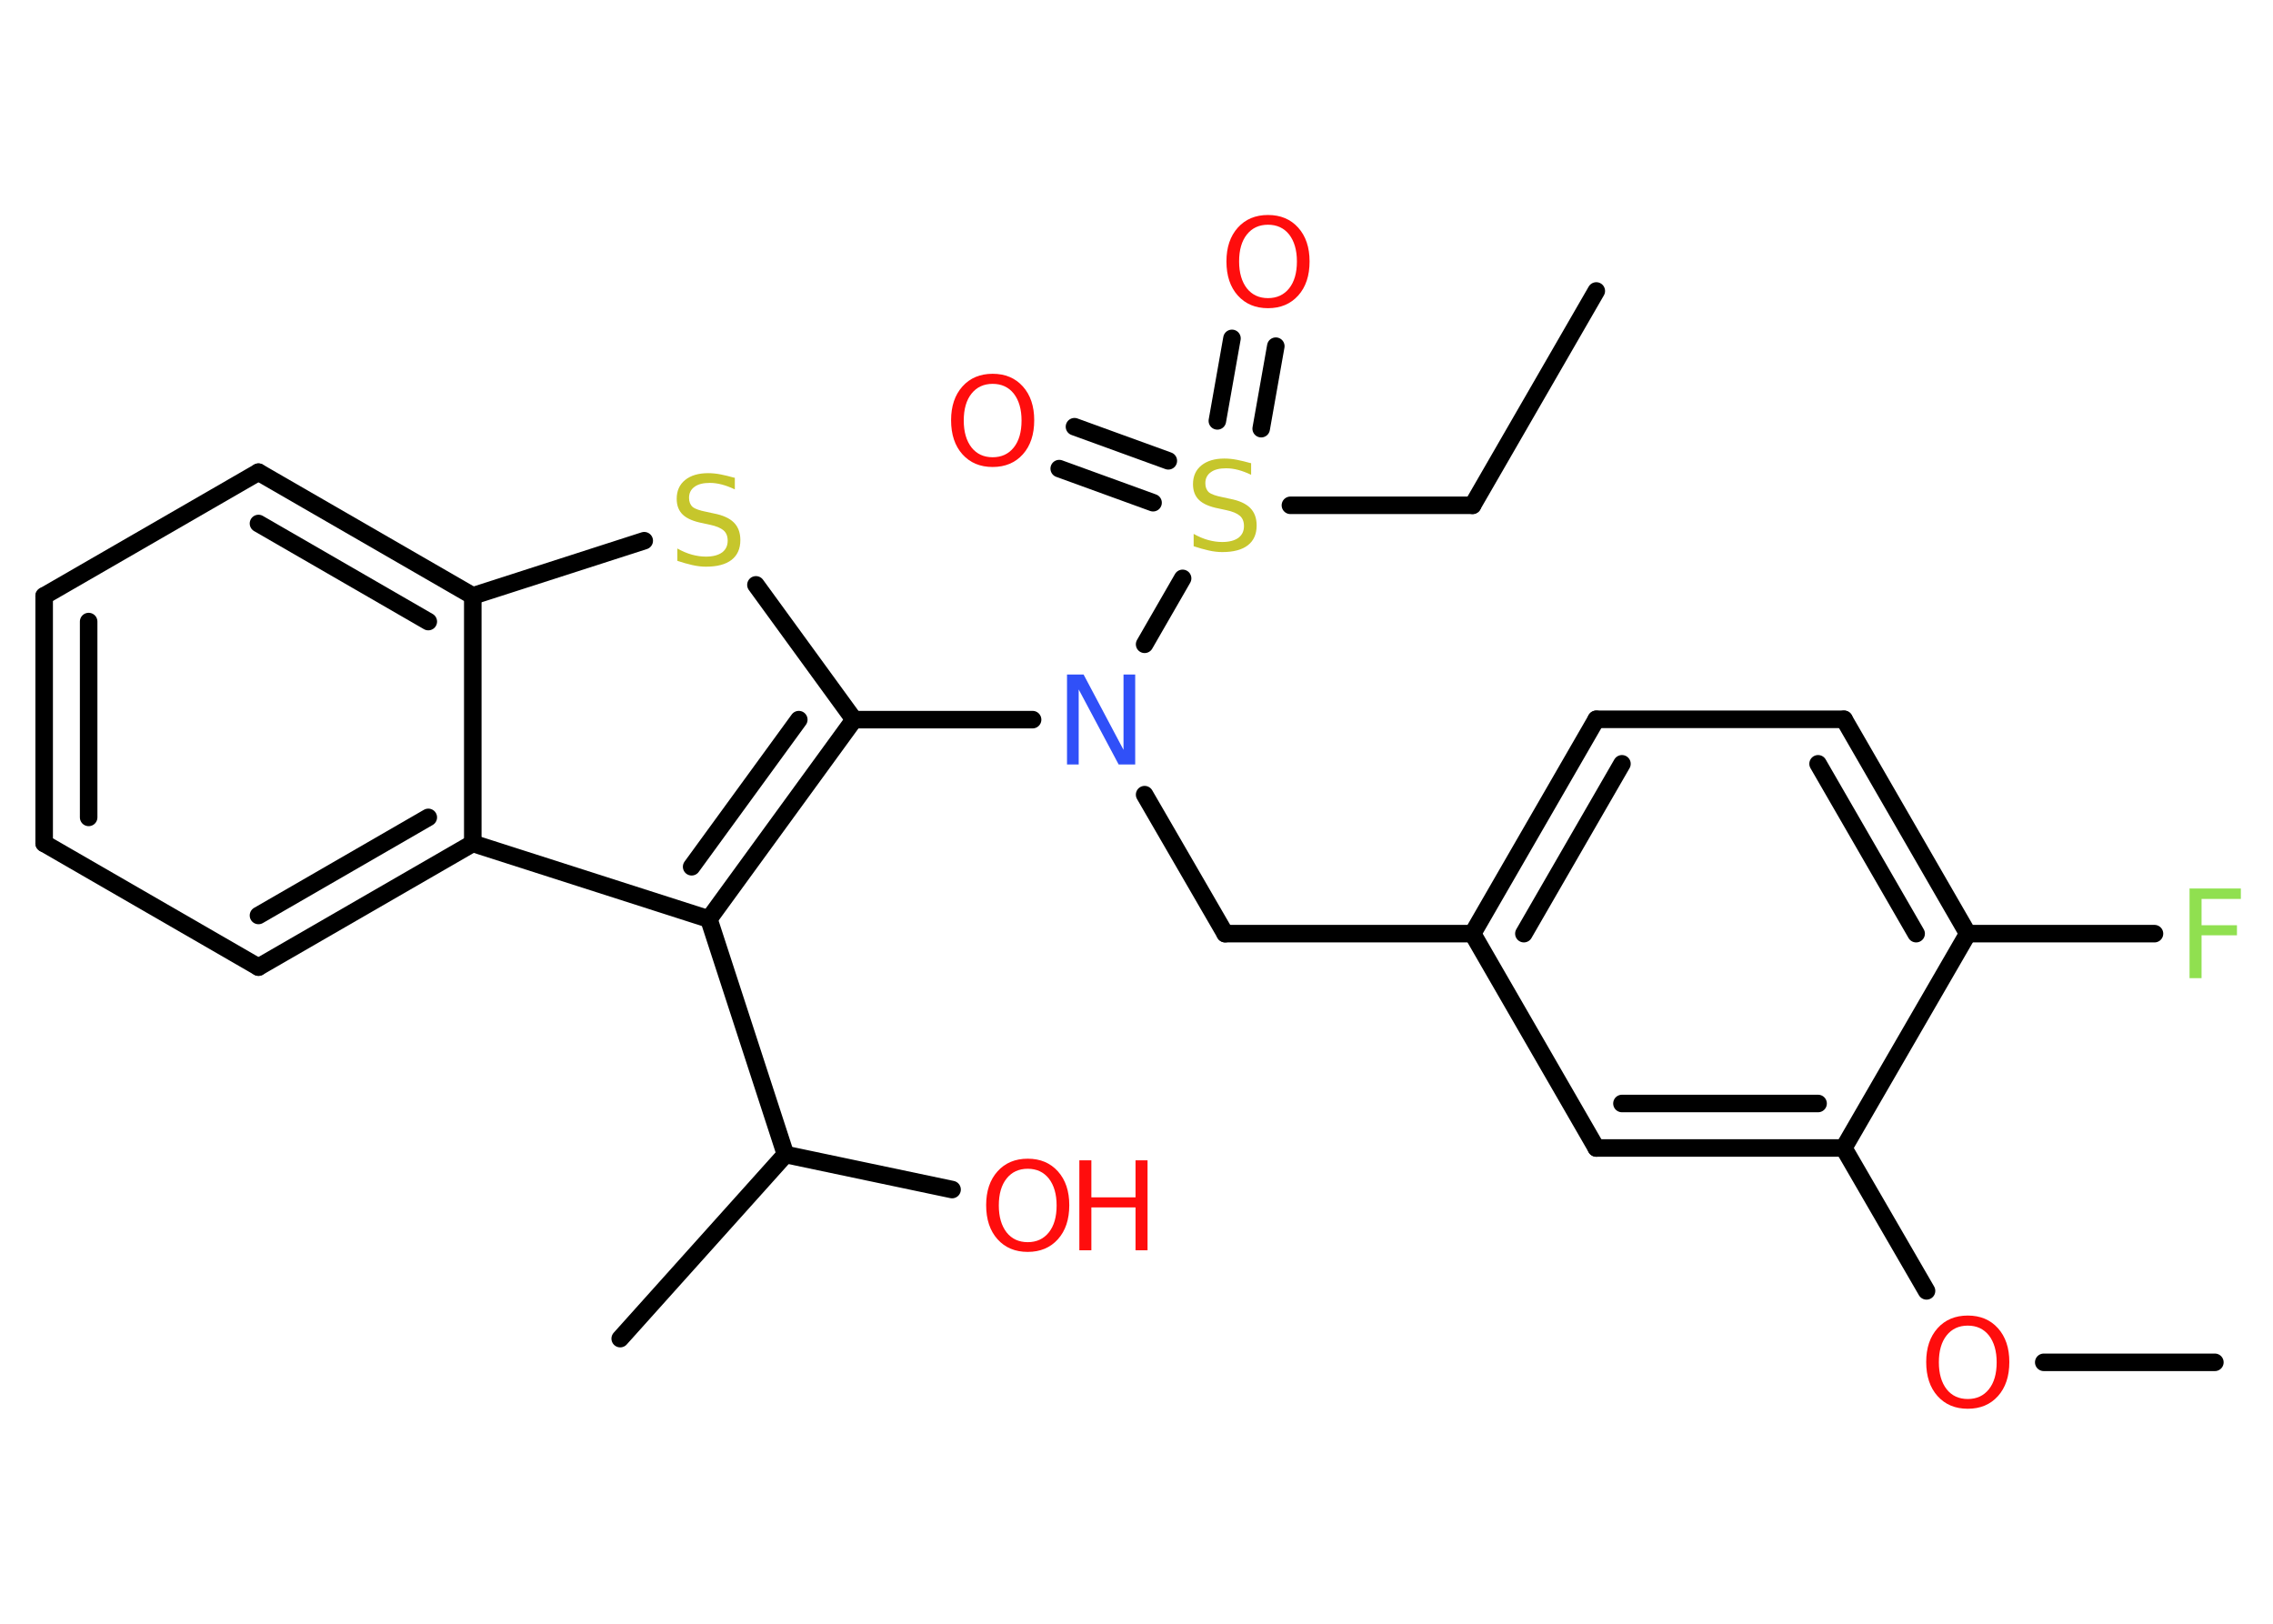 <?xml version='1.0' encoding='UTF-8'?>
<!DOCTYPE svg PUBLIC "-//W3C//DTD SVG 1.1//EN" "http://www.w3.org/Graphics/SVG/1.1/DTD/svg11.dtd">
<svg version='1.2' xmlns='http://www.w3.org/2000/svg' xmlns:xlink='http://www.w3.org/1999/xlink' width='70.0mm' height='50.0mm' viewBox='0 0 70.0 50.0'>
  <desc>Generated by the Chemistry Development Kit (http://github.com/cdk)</desc>
  <g stroke-linecap='round' stroke-linejoin='round' stroke='#000000' stroke-width='.54' fill='#FF0D0D'>
    <rect x='.0' y='.0' width='70.0' height='50.0' fill='#FFFFFF' stroke='none'/>
    <g id='mol1' class='mol'>
      <line id='mol1bnd1' class='bond' x1='49.16' y1='8.96' x2='45.35' y2='15.56'/>
      <line id='mol1bnd2' class='bond' x1='45.35' y1='15.56' x2='39.74' y2='15.56'/>
      <g id='mol1bnd3' class='bond'>
        <line x1='37.49' y1='12.96' x2='37.94' y2='10.42'/>
        <line x1='38.84' y1='13.2' x2='39.29' y2='10.66'/>
      </g>
      <g id='mol1bnd4' class='bond'>
        <line x1='35.51' y1='15.48' x2='32.62' y2='14.43'/>
        <line x1='35.98' y1='14.19' x2='33.09' y2='13.14'/>
      </g>
      <line id='mol1bnd5' class='bond' x1='36.42' y1='17.81' x2='35.25' y2='19.84'/>
      <line id='mol1bnd6' class='bond' x1='35.25' y1='24.47' x2='37.73' y2='28.75'/>
      <line id='mol1bnd7' class='bond' x1='37.73' y1='28.75' x2='45.35' y2='28.75'/>
      <g id='mol1bnd8' class='bond'>
        <line x1='49.16' y1='22.15' x2='45.35' y2='28.75'/>
        <line x1='49.95' y1='23.52' x2='46.93' y2='28.75'/>
      </g>
      <line id='mol1bnd9' class='bond' x1='49.16' y1='22.15' x2='56.79' y2='22.15'/>
      <g id='mol1bnd10' class='bond'>
        <line x1='60.6' y1='28.75' x2='56.79' y2='22.15'/>
        <line x1='59.01' y1='28.75' x2='55.99' y2='23.52'/>
      </g>
      <line id='mol1bnd11' class='bond' x1='60.6' y1='28.75' x2='66.35' y2='28.75'/>
      <line id='mol1bnd12' class='bond' x1='60.6' y1='28.75' x2='56.78' y2='35.35'/>
      <line id='mol1bnd13' class='bond' x1='56.78' y1='35.35' x2='59.33' y2='39.75'/>
      <line id='mol1bnd14' class='bond' x1='62.94' y1='41.95' x2='68.21' y2='41.95'/>
      <g id='mol1bnd15' class='bond'>
        <line x1='49.16' y1='35.35' x2='56.78' y2='35.35'/>
        <line x1='49.95' y1='33.98' x2='55.99' y2='33.98'/>
      </g>
      <line id='mol1bnd16' class='bond' x1='45.35' y1='28.75' x2='49.16' y2='35.35'/>
      <line id='mol1bnd17' class='bond' x1='31.8' y1='22.16' x2='26.3' y2='22.16'/>
      <line id='mol1bnd18' class='bond' x1='26.3' y1='22.16' x2='23.28' y2='18.01'/>
      <line id='mol1bnd19' class='bond' x1='19.84' y1='16.65' x2='14.56' y2='18.35'/>
      <g id='mol1bnd20' class='bond'>
        <line x1='14.56' y1='18.35' x2='7.96' y2='14.54'/>
        <line x1='13.19' y1='19.14' x2='7.96' y2='16.12'/>
      </g>
      <line id='mol1bnd21' class='bond' x1='7.96' y1='14.54' x2='1.36' y2='18.35'/>
      <g id='mol1bnd22' class='bond'>
        <line x1='1.36' y1='18.35' x2='1.36' y2='25.97'/>
        <line x1='2.73' y1='19.14' x2='2.73' y2='25.17'/>
      </g>
      <line id='mol1bnd23' class='bond' x1='1.36' y1='25.97' x2='7.96' y2='29.78'/>
      <g id='mol1bnd24' class='bond'>
        <line x1='7.96' y1='29.78' x2='14.56' y2='25.97'/>
        <line x1='7.96' y1='28.19' x2='13.19' y2='25.17'/>
      </g>
      <line id='mol1bnd25' class='bond' x1='14.56' y1='18.35' x2='14.56' y2='25.97'/>
      <line id='mol1bnd26' class='bond' x1='14.56' y1='25.97' x2='21.83' y2='28.3'/>
      <g id='mol1bnd27' class='bond'>
        <line x1='21.83' y1='28.3' x2='26.3' y2='22.16'/>
        <line x1='21.3' y1='26.69' x2='24.6' y2='22.16'/>
      </g>
      <line id='mol1bnd28' class='bond' x1='21.83' y1='28.3' x2='24.19' y2='35.55'/>
      <line id='mol1bnd29' class='bond' x1='24.19' y1='35.55' x2='19.1' y2='41.22'/>
      <line id='mol1bnd30' class='bond' x1='24.19' y1='35.55' x2='29.32' y2='36.63'/>
      <path id='mol1atm3' class='atom' d='M38.53 14.26v.36q-.21 -.1 -.4 -.15q-.19 -.05 -.37 -.05q-.31 .0 -.47 .12q-.17 .12 -.17 .34q.0 .18 .11 .28q.11 .09 .42 .15l.23 .05q.42 .08 .62 .28q.2 .2 .2 .54q.0 .4 -.27 .61q-.27 .21 -.79 .21q-.2 .0 -.42 -.05q-.22 -.05 -.46 -.13v-.38q.23 .13 .45 .19q.22 .06 .43 .06q.32 .0 .5 -.13q.17 -.13 .17 -.36q.0 -.21 -.13 -.32q-.13 -.11 -.41 -.17l-.23 -.05q-.42 -.08 -.61 -.26q-.19 -.18 -.19 -.49q.0 -.37 .26 -.58q.26 -.21 .71 -.21q.19 .0 .39 .04q.2 .04 .41 .1z' stroke='none' fill='#C6C62C'/>
      <path id='mol1atm4' class='atom' d='M39.05 6.92q-.41 .0 -.65 .3q-.24 .3 -.24 .83q.0 .52 .24 .83q.24 .3 .65 .3q.41 .0 .65 -.3q.24 -.3 .24 -.83q.0 -.52 -.24 -.83q-.24 -.3 -.65 -.3zM39.05 6.62q.58 .0 .93 .39q.35 .39 .35 1.04q.0 .66 -.35 1.05q-.35 .39 -.93 .39q-.58 .0 -.93 -.39q-.35 -.39 -.35 -1.05q.0 -.65 .35 -1.04q.35 -.39 .93 -.39z' stroke='none'/>
      <path id='mol1atm5' class='atom' d='M30.57 11.82q-.41 .0 -.65 .3q-.24 .3 -.24 .83q.0 .52 .24 .83q.24 .3 .65 .3q.41 .0 .65 -.3q.24 -.3 .24 -.83q.0 -.52 -.24 -.83q-.24 -.3 -.65 -.3zM30.57 11.51q.58 .0 .93 .39q.35 .39 .35 1.04q.0 .66 -.35 1.05q-.35 .39 -.93 .39q-.58 .0 -.93 -.39q-.35 -.39 -.35 -1.05q.0 -.65 .35 -1.04q.35 -.39 .93 -.39z' stroke='none'/>
      <path id='mol1atm6' class='atom' d='M32.87 20.77h.5l1.23 2.32v-2.32h.36v2.77h-.51l-1.23 -2.31v2.31h-.36v-2.77z' stroke='none' fill='#3050F8'/>
      <path id='mol1atm12' class='atom' d='M67.42 27.36h1.59v.32h-1.21v.81h1.09v.31h-1.09v1.32h-.37v-2.77z' stroke='none' fill='#90E050'/>
      <path id='mol1atm14' class='atom' d='M60.6 40.82q-.41 .0 -.65 .3q-.24 .3 -.24 .83q.0 .52 .24 .83q.24 .3 .65 .3q.41 .0 .65 -.3q.24 -.3 .24 -.83q.0 -.52 -.24 -.83q-.24 -.3 -.65 -.3zM60.6 40.51q.58 .0 .93 .39q.35 .39 .35 1.04q.0 .66 -.35 1.05q-.35 .39 -.93 .39q-.58 .0 -.93 -.39q-.35 -.39 -.35 -1.05q.0 -.65 .35 -1.04q.35 -.39 .93 -.39z' stroke='none'/>
      <path id='mol1atm18' class='atom' d='M22.63 14.71v.36q-.21 -.1 -.4 -.15q-.19 -.05 -.37 -.05q-.31 .0 -.47 .12q-.17 .12 -.17 .34q.0 .18 .11 .28q.11 .09 .42 .15l.23 .05q.42 .08 .62 .28q.2 .2 .2 .54q.0 .4 -.27 .61q-.27 .21 -.79 .21q-.2 .0 -.42 -.05q-.22 -.05 -.46 -.13v-.38q.23 .13 .45 .19q.22 .06 .43 .06q.32 .0 .5 -.13q.17 -.13 .17 -.36q.0 -.21 -.13 -.32q-.13 -.11 -.41 -.17l-.23 -.05q-.42 -.08 -.61 -.26q-.19 -.18 -.19 -.49q.0 -.37 .26 -.58q.26 -.21 .71 -.21q.19 .0 .39 .04q.2 .04 .41 .1z' stroke='none' fill='#C6C62C'/>
      <g id='mol1atm28' class='atom'>
        <path d='M31.65 35.99q-.41 .0 -.65 .3q-.24 .3 -.24 .83q.0 .52 .24 .83q.24 .3 .65 .3q.41 .0 .65 -.3q.24 -.3 .24 -.83q.0 -.52 -.24 -.83q-.24 -.3 -.65 -.3zM31.65 35.68q.58 .0 .93 .39q.35 .39 .35 1.04q.0 .66 -.35 1.05q-.35 .39 -.93 .39q-.58 .0 -.93 -.39q-.35 -.39 -.35 -1.05q.0 -.65 .35 -1.04q.35 -.39 .93 -.39z' stroke='none'/>
        <path d='M33.24 35.73h.37v1.14h1.36v-1.14h.37v2.77h-.37v-1.32h-1.36v1.32h-.37v-2.77z' stroke='none'/>
      </g>
    </g>
  </g>
</svg>
